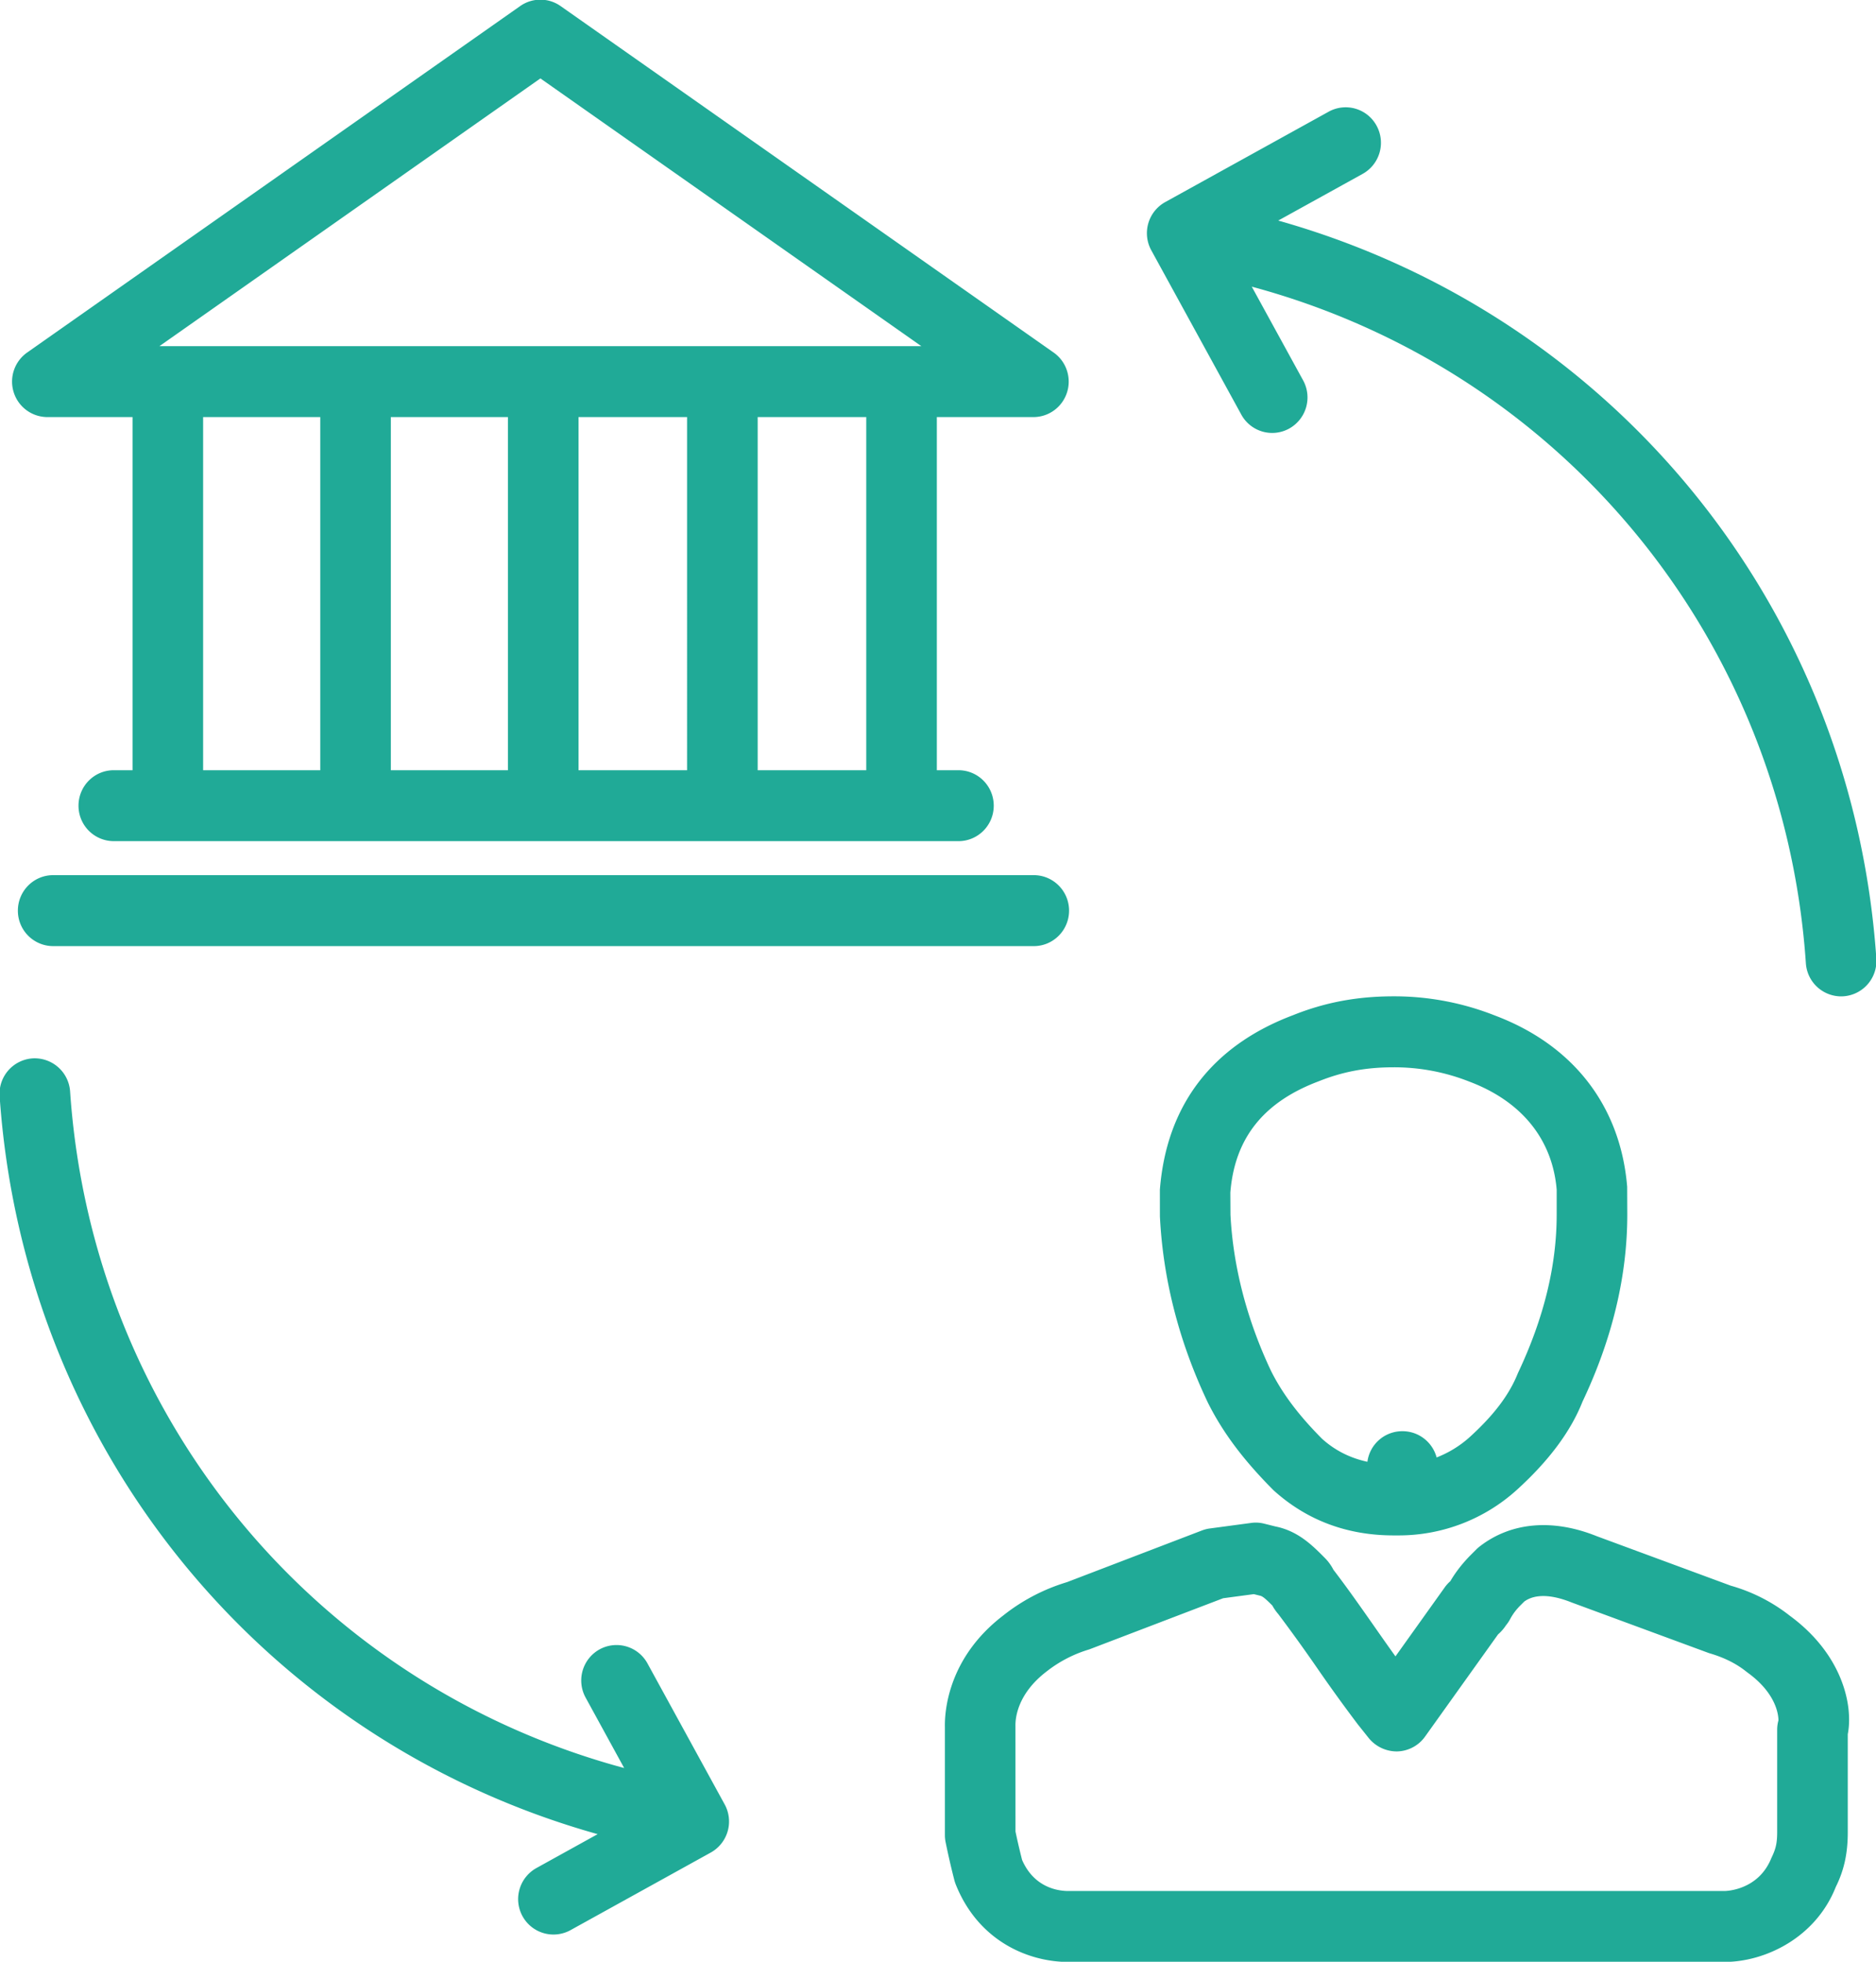 <svg xmlns="http://www.w3.org/2000/svg" preserveAspectRatio="xMidYMid" width="66" height="69" viewBox="0 0 66 69"><defs><style>.cls-1{fill:#20aa97;fill-rule:evenodd}</style></defs><path d="M66.012 33.713a1.247 1.247 0 0 1-1.24 1.333 1.247 1.247 0 0 1-1.239-1.163c-.777-11.389-8.583-20.861-19.494-23.8l1.806 3.295a1.251 1.251 0 0 1-.488 1.695 1.238 1.238 0 0 1-1.687-.491l-3.166-5.778a1.251 1.251 0 0 1 .488-1.695l5.751-3.18a1.237 1.237 0 0 1 1.686.491 1.251 1.251 0 0 1-.488 1.695L44.97 7.758c11.808 3.33 20.197 13.612 21.042 25.955zm-29.643-.435H1.87A1.244 1.244 0 0 1 .629 32.03c0-.689.555-1.248 1.241-1.248h34.499c.686 0 1.242.559 1.242 1.248s-.556 1.248-1.242 1.248zm-.012-18.608h-3.398v12.421h.76c.687 0 1.242.558 1.242 1.248 0 .688-.555 1.247-1.242 1.247H4.003a1.244 1.244 0 0 1-1.241-1.247c0-.69.555-1.248 1.241-1.248h.66V14.67H1.667a1.244 1.244 0 0 1-1.185-.873A1.25 1.25 0 0 1 .955 12.4L18.3.214a1.234 1.234 0 0 1 1.423 0L37.068 12.4c.444.312.636.878.473 1.397-.163.52-.642.873-1.184.873zm-9.701 12.421h3.82V14.67h-3.82v12.421zm-6.303 0h3.819V14.67h-3.819v12.421zm-6.603 0h4.119V14.67H13.75v12.421zm-6.604 0h4.121V14.67H7.146v12.421zM19.012 2.758L5.61 12.175h26.803L19.012 2.758zM2.466 38.386c.777 11.388 8.583 20.861 19.493 23.801l-1.356-2.477a1.251 1.251 0 0 1 .488-1.695 1.241 1.241 0 0 1 1.687.491l2.716 4.959a1.25 1.25 0 0 1-.489 1.695l-4.935 2.73a1.242 1.242 0 0 1-1.687-.491 1.25 1.25 0 0 1 .489-1.694l2.154-1.192C9.243 61.21.833 50.916-.013 38.557a1.246 1.246 0 0 1 1.155-1.33 1.249 1.249 0 0 1 1.324 1.159zm50.883 14.031a6.187 6.187 0 0 1-4.127 1.588h-.194c-1.638 0-3.059-.534-4.224-1.588-1.072-1.076-1.793-2.046-2.317-3.097l-.01-.022c-.997-2.106-1.56-4.297-1.67-6.514l-.001-.939c.234-2.982 1.851-5.069 4.683-6.137 1.12-.45 2.253-.664 3.539-.664a9.63 9.63 0 0 1 3.563.674c2.759 1.039 4.42 3.182 4.655 6.024l.004.98c0 2.161-.53 4.374-1.575 6.577-.411 1.041-1.183 2.085-2.326 3.118zm1.417-10.572c-.147-1.75-1.212-3.1-3.072-3.801a7.195 7.195 0 0 0-2.666-.504c-.973 0-1.788.153-2.642.495-1.944.733-2.949 2.008-3.101 3.909l.004.778c.092 1.819.573 3.688 1.425 5.493.4.8.972 1.562 1.799 2.393.447.403.978.675 1.594.808a1.236 1.236 0 0 1 1.223-1.076h.012c.575 0 1.058.391 1.2.923a3.796 3.796 0 0 0 1.152-.705c.859-.779 1.404-1.498 1.707-2.259.917-1.939 1.365-3.79 1.365-5.577v-.877zM35.282 56.832a6.712 6.712 0 0 1 2.256-1.183l4.746-1.817c.09-.034.183-.059.278-.071l1.455-.195c.156-.022.314-.012.464.027l.388.097c.797.159 1.299.662 1.74 1.107.159.159.251.317.303.417.495.645.964 1.317 1.435 1.988.247.354.496.708.747 1.058l1.736-2.431c.057-.08.123-.151.195-.215.135-.232.362-.562.712-.915l.194-.194c.037-.037.075-.071.115-.103 1.105-.864 2.574-.995 4.132-.369l4.718 1.742a5.99 5.99 0 0 1 2.07 1.054c1.87 1.371 2.236 3.177 2.041 4.167v3.451c0 .743-.13 1.336-.422 1.923-.71 1.793-2.491 2.638-3.923 2.638H37.587c-1.39 0-3.162-.718-3.965-2.732a1.453 1.453 0 0 1-.051-.162 26.872 26.872 0 0 1-.304-1.324 1.274 1.274 0 0 1-.024-.246v-3.799c-.012-.531.098-2.422 2.039-3.913zm.444 7.587c.078.374.154.69.232 1 .429.985 1.278 1.094 1.629 1.094h23.075c.048 0 1.2-.014 1.659-1.165.144-.298.202-.495.202-.901v-3.604c0-.112.015-.224.045-.332 0-.17-.059-.936-1.081-1.677l-.049-.037c-.352-.284-.793-.502-1.311-.651l-4.837-1.783c-1.012-.405-1.476-.167-1.664-.032l-.133.133a2 2 0 0 0-.349.456 1.272 1.272 0 0 1-.159.243 1.548 1.548 0 0 1-.282.324l-2.569 3.596a1.244 1.244 0 0 1-.976.52 1.274 1.274 0 0 1-1.003-.468l-.388-.487a56.463 56.463 0 0 1-1.451-2.011 57.253 57.253 0 0 0-1.343-1.863 1.728 1.728 0 0 1-.211-.303c-.249-.249-.346-.329-.437-.347l-.214-.053-1.079.144-4.712 1.8a4.506 4.506 0 0 0-1.506.781c-1.035.794-1.094 1.658-1.089 1.906l.001 3.717z" class="cls-1"/></svg>